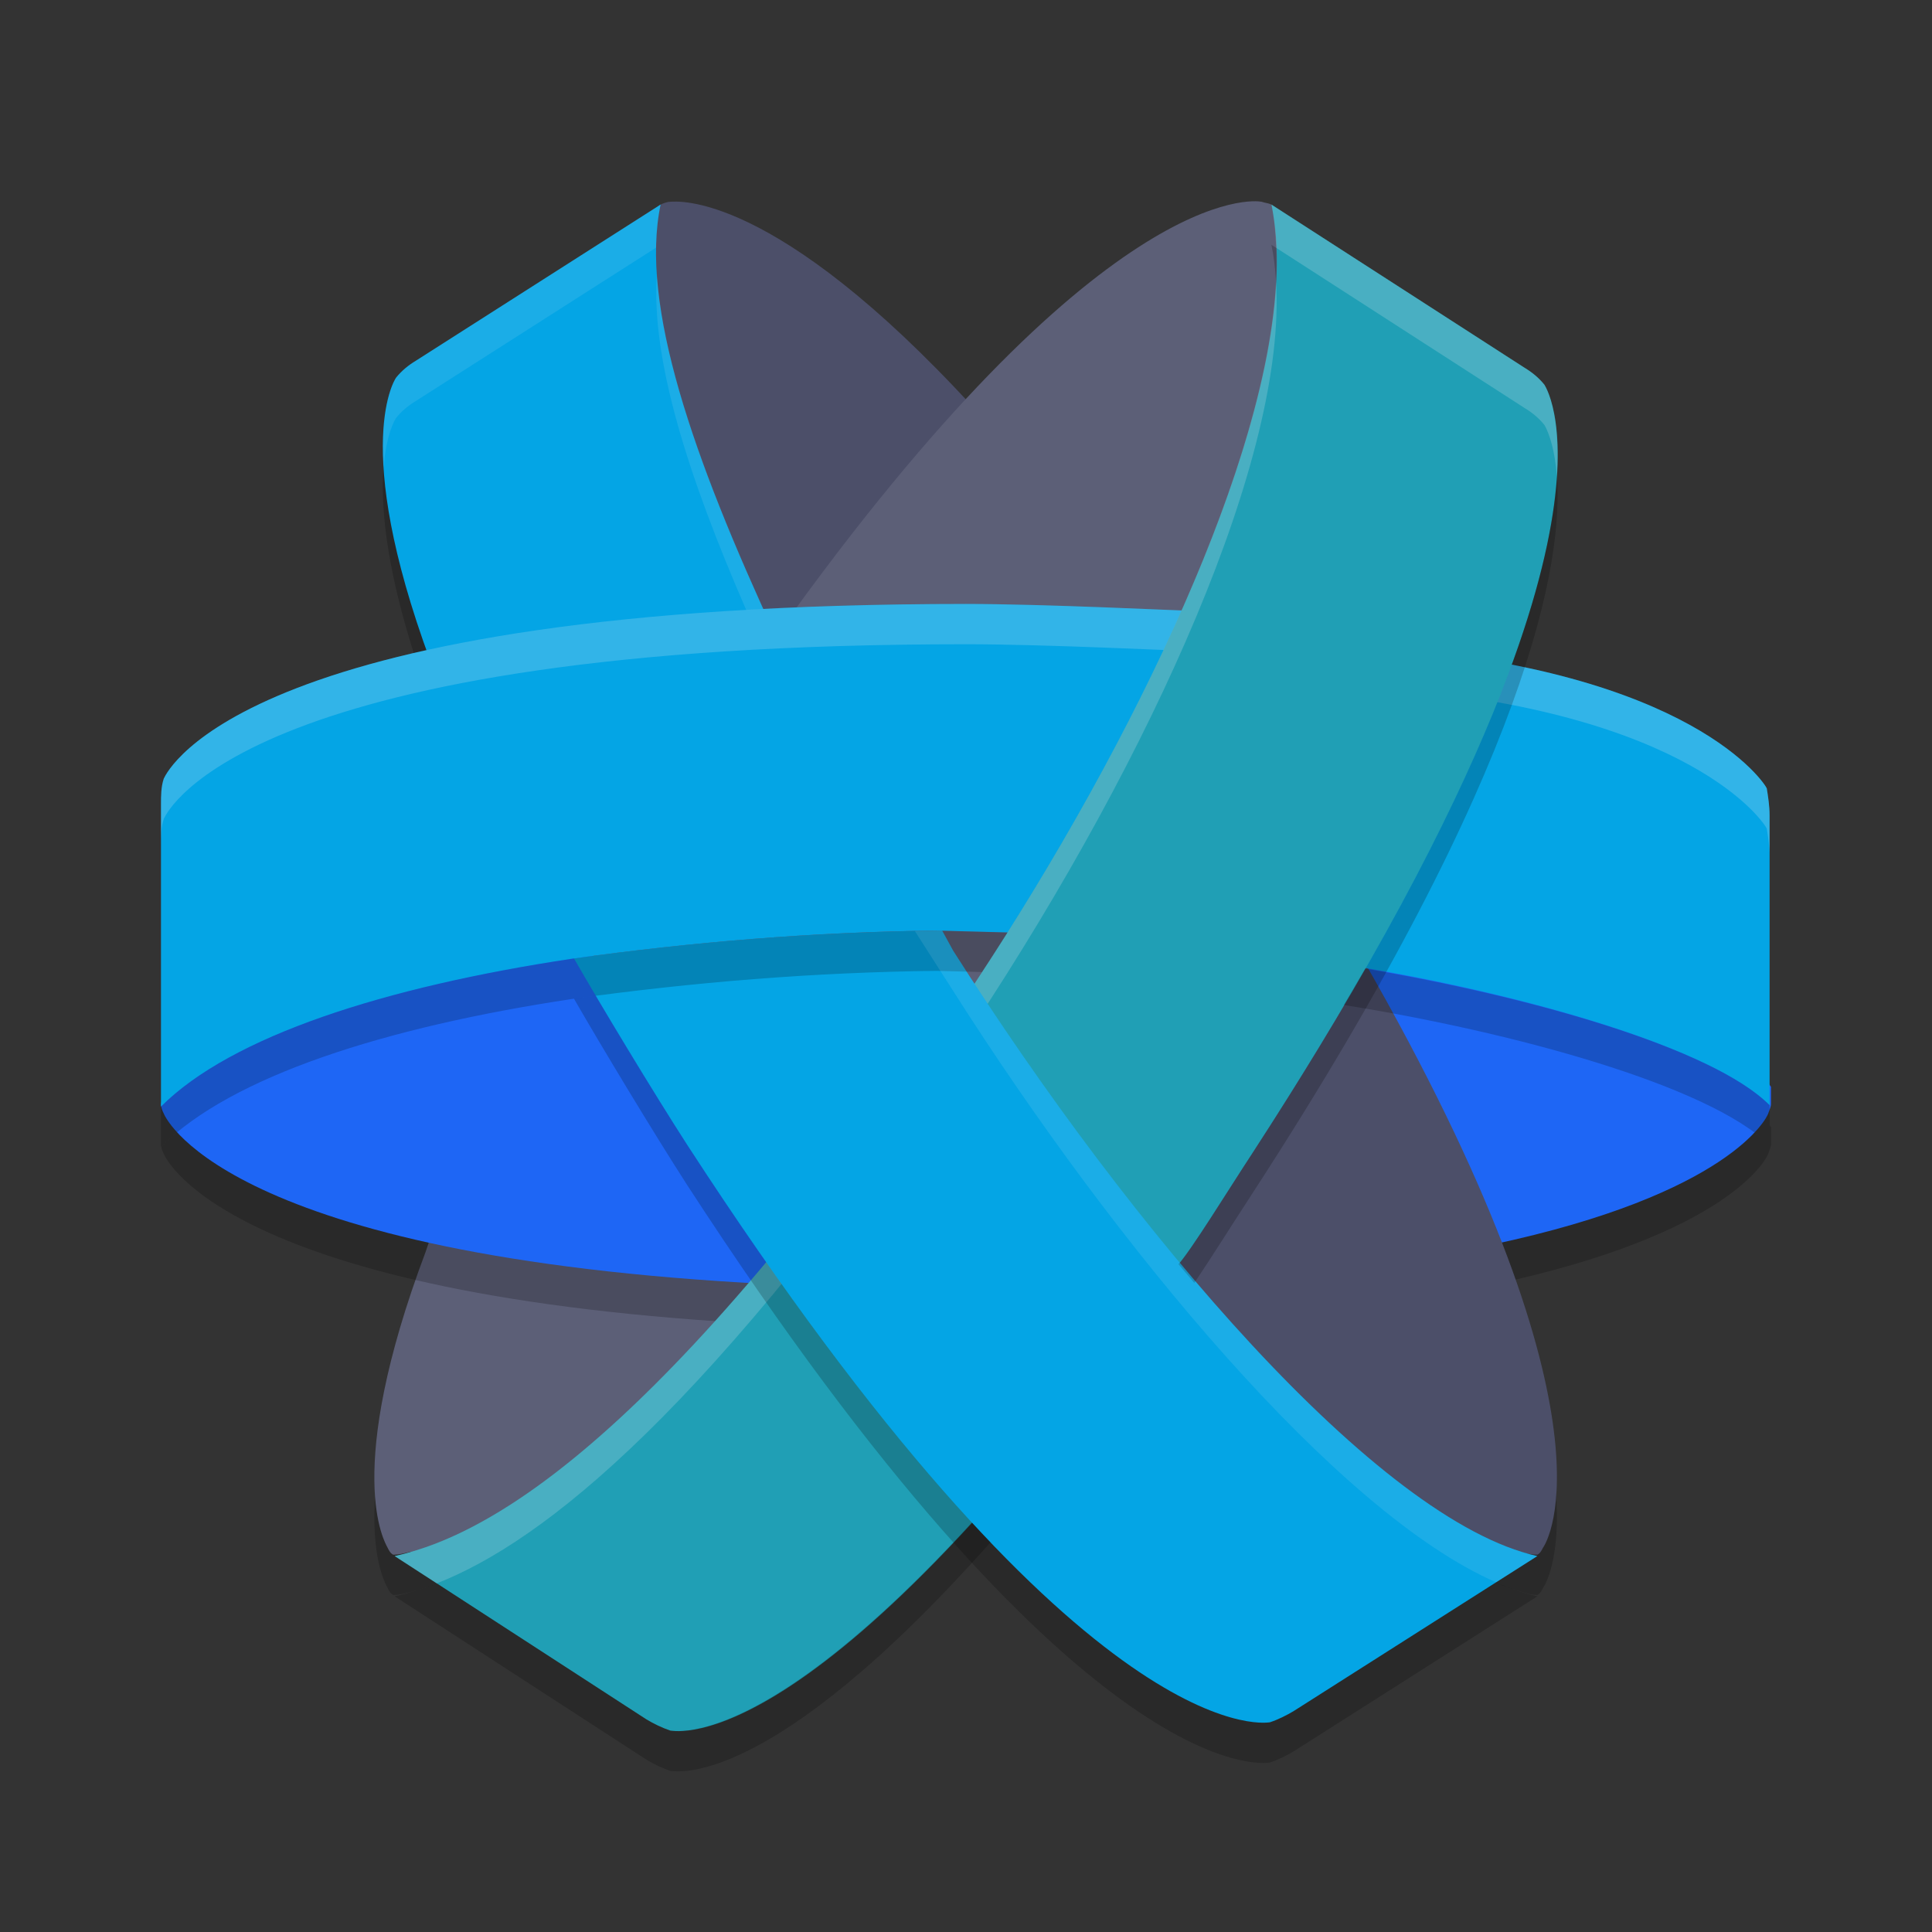 <svg xmlns="http://www.w3.org/2000/svg" width="48" height="48" version="1.1">
 <rect width="100%" height="100%" fill="#333333" stroke="none"/>
 <path style="opacity:0.2" d="M 10.888,17.939 C 8.685,12.273 9.769,10.489 9.839,10.384 9.979,10.209 10.154,10.069 10.329,9.964 L 16.413,6.082 C 15.888,8.565 17.217,12.378 19.28,16.82 Z"/>
 <path style="opacity:0.2" d="M 33.58 24.26 L 33.678 24.473 C 33.713 24.413 33.747 24.352 33.781 24.293 C 33.713 24.282 33.649 24.271 33.58 24.26 z M 33.949 25.066 L 37.076 31.92 C 42.985 30.661 43.895 28.773 43.93 28.668 C 43.965 28.563 44 28.492 44 28.422 L 44 28.004 C 44 28.004 43.986 27.982 43.965 27.953 L 43.965 28.457 C 42.536 27.028 37.952 25.748 33.949 25.066 z"/>
 <circle style="fill:#5c5f77" cx="24" cy="24" r="12"/>
 <path style="opacity:0.2" d="M 10.574 32.105 C 8.511 37.597 9.559 39.311 9.629 39.451 C 9.664 39.521 9.7 39.592 9.77 39.627 C 9.909 39.627 10.05 39.592 10.189 39.557 C 10.189 39.557 10.207 39.555 10.209 39.555 C 10.414 39.496 10.625 39.427 10.852 39.338 L 10.963 39.41 C 12.291 39.05 15.178 37.774 18.371 33.225 L 10.574 32.105 z"/>
 <path style="opacity:0.2" d="M 33.859 24.83 L 28.58 32.246 C 33.258 37.601 35.84 39.044 36.992 39.426 L 37.158 39.32 C 37.45 39.443 37.735 39.536 38.014 39.609 C 38.077 39.618 38.139 39.627 38.195 39.627 C 38.265 39.592 38.301 39.521 38.336 39.451 C 38.441 39.311 40.363 36.163 33.859 24.83 z"/>
 <path style="fill:#1e66f5" d="M 33.58,23.26 C 42.706,24.729 44,27.003 44,27.003 c 0,0.14 0,0.28 0,0.42 0,0.07 -0.035,0.14 -0.07,0.245 -0.035,0.105 -0.944,1.994 -6.853,3.253 z"/>
 <path style="fill:#5c5f77" d="m 10.573,31.106 c -2.063,5.492 -1.014,7.206 -0.944,7.345 0.035,0.07 0.07,0.14 0.14,0.175 0.14,0 0.28,-0.035 0.42,-0.07 0,0 3.812,0.895 8.182,-5.331 v 0 l 1.433,-1.29 -8.67,-2.488 z"/>
 <path style="fill:#4c4f69" d="m 24.21,10.154 c -5,-5.457 -7.413,-5.142 -7.552,-5.142 -0.07,0 -0.175,0.035 -0.245,0.07 -0.175,0.07 -0.35,0.63 -0.35,0.63 0,0 -1.049,3.043 3.182,11.158 z"/>
 <path style="fill:#4c4f69" d="m 28.58,31.246 c 6.783,7.765 9.161,7.31 9.161,7.31 0.14,0.035 0.315,0.07 0.455,0.07 0.07,-0.035 0.105,-0.105 0.14,-0.175 0.105,-0.14 2.028,-3.288 -4.476,-14.621 z"/>
 <path style="opacity:0.2" d="M 14.746 24.754 C 14.567 24.778 14.388 24.795 14.209 24.82 C 9.563 25.519 5.756 26.742 4.006 28.488 C 4.017 28.559 4.043 28.614 4.07 28.668 C 4.14 28.843 5.819 32.341 19.805 32.936 L 14.746 24.754 z"/>
 <path style="fill:#1e66f5" d="M 19.804,31.935 C 5.818,31.34 4.14,27.842 4.07,27.668 4.035,27.598 4,27.528 4,27.423 c 0.035,-0.245 0.524,-0.7 0.524,-0.7 0,0 3.706,-2.274 9.895,-3.498 z"/>
 <path style="fill:#5c5f77" d="M 29.455,16.03 C 33.126,7.39 31.692,5.432 31.692,5.432 31.657,5.327 31.622,5.187 31.587,5.082 31.517,5.047 31.448,5.047 31.343,5.012 31.168,4.977 27.357,4.487 19.315,15.75 Z"/>
 <path style="fill:#04a5e5" d="M 10.888,16.94 C 8.685,11.273 9.769,9.489 9.839,9.384 9.979,9.209 10.154,9.069 10.329,8.964 L 16.413,5.082 C 15.888,7.565 17.217,11.378 19.28,15.82 Z"/>
 <path style="fill:#04a5e5" d="M 30.19,15.2 C 29.141,15.165 25.958,15.005 24,15.005 c -17.867,0 -19.825,4.127 -19.93,4.337 C 4,19.553 4,19.762 4,20.007 v 7.485 c 1.748,-1.749 5.559,-2.973 10.21,-3.673 3.007,-0.42 6.014,-0.665 9.056,-0.7 l 3.93,0.105 c 0.804,0.021 4.042,-7.956 2.993,-8.026 z"/>
 <path style="fill:#04a5e5" d="m 31.121,23.663 c 4.338,0.438 11.061,2.011 12.844,3.795 v -7.206 c 0,-0.21 -0.035,-0.455 -0.07,-0.665 -0.035,-0.105 -1.84,-2.933 -9.682,-3.509 z"/>
 <path style="fill:#eff1f5;opacity:0.2" d="M 24 15.006 C 6.133 15.006 4.175 19.132 4.07 19.342 C 4 19.552 4 19.763 4 20.008 L 4 21.008 C 4 20.763 4 20.552 4.07 20.342 C 4.175 20.132 6.133 16.006 24 16.006 C 25.958 16.006 29.141 16.164 30.189 16.199 C 30.244 16.203 30.284 16.232 30.316 16.275 C 30.437 15.642 30.425 15.215 30.189 15.199 C 29.141 15.164 25.958 15.006 24 15.006 z M 34.213 16.078 L 31.121 23.664 C 31.243 23.676 31.384 23.699 31.51 23.713 L 34.213 17.078 C 42.056 17.654 43.86 20.483 43.895 20.588 C 43.93 20.798 43.965 21.042 43.965 21.252 L 43.965 20.252 C 43.965 20.042 43.93 19.798 43.895 19.588 C 43.86 19.483 42.056 16.654 34.213 16.078 z"/>
 <path style="fill:#209fb5" d="M 31.588 5.082 C 32.462 9.209 29.001 17.184 24.176 24.494 C 16.688 35.441 12.357 38.101 9.805 38.66 L 16.062 42.719 C 16.237 42.824 16.448 42.928 16.658 42.998 C 16.798 42.998 20.366 43.821 29.244 31.455 C 29.594 31.07 30.468 29.637 31.133 28.623 C 40.853 13.652 38.476 9.733 38.371 9.559 C 38.231 9.384 38.056 9.244 37.881 9.139 L 31.588 5.082 z"/>
 <path style="fill:#eff1f5;opacity:0.2" d="M 31.588 5.082 C 31.658 5.414 31.691 5.779 31.707 6.158 L 37.881 10.139 C 38.056 10.244 38.231 10.384 38.371 10.559 C 38.401 10.609 38.616 10.986 38.68 11.832 C 38.781 10.253 38.411 9.626 38.371 9.559 C 38.231 9.384 38.056 9.244 37.881 9.139 L 31.588 5.082 z M 31.703 7.002 C 31.475 11.401 28.336 18.191 24.176 24.494 C 16.688 35.441 12.357 38.101 9.805 38.66 L 10.852 39.338 C 13.493 38.303 17.627 35.068 24.176 25.494 C 28.665 18.692 31.969 11.32 31.703 7.002 z"/>
 <path style="opacity:0.2" d="m 23.266,24.121 c -3.025,0.035 -6.016,0.276 -9.006,0.691 0.652,1.134 1.979,3.337 2.816,4.635 9.72,14.971 14.267,14.377 14.477,14.342 0.21,-0.07 0.419,-0.176 0.594,-0.281 l 6.049,-3.848 C 34.234,38.785 28.112,31.59 23.682,24.621 l -0.273,-0.5 z"/>
 <path style="fill:#04a5e5" d="M 23.266 23.121 C 20.241 23.156 17.25 23.397 14.26 23.812 C 14.911 24.947 16.239 27.15 17.076 28.447 C 26.796 43.418 31.343 42.824 31.553 42.789 C 31.763 42.719 31.972 42.613 32.146 42.508 L 38.195 38.66 C 34.234 37.786 28.112 30.591 23.682 23.621 L 23.408 23.121 L 23.266 23.121 z"/>
 <path style="opacity:0.2" d="M 23.266 23.121 C 20.224 23.156 17.216 23.401 14.209 23.82 C 9.559 24.52 5.748 25.743 4 27.492 L 4 28.492 C 5.748 26.743 9.559 25.52 14.209 24.82 C 17.216 24.401 20.224 24.156 23.266 24.121 L 24.396 24.15 C 24.61 23.823 24.824 23.497 25.031 23.168 L 23.266 23.121 z M 33.916 24.064 C 33.748 24.358 33.566 24.664 33.387 24.969 C 37.51 25.622 42.469 26.961 43.965 28.457 L 43.965 27.457 C 42.531 26.023 37.925 24.743 33.916 24.064 z"/>
 <path style="opacity:0.2" d="M 31.588 6.082 C 31.649 6.369 31.683 6.679 31.703 7.002 C 31.718 6.709 31.718 6.429 31.707 6.158 L 31.588 6.082 z M 38.68 11.832 C 38.516 14.372 37.126 19.392 31.133 28.623 C 30.485 29.612 29.646 30.982 29.279 31.408 C 29.41 31.567 29.541 31.718 29.672 31.873 C 30.092 31.256 30.662 30.342 31.133 29.623 C 38.054 18.963 38.838 13.923 38.68 11.832 z M 24.145 37.826 C 18.974 43.469 16.767 42.998 16.658 42.998 C 16.448 42.928 16.237 42.824 16.062 42.719 L 10.852 39.338 C 10.473 39.486 10.125 39.59 9.805 39.66 L 16.062 43.719 C 16.237 43.824 16.448 43.928 16.658 43.998 C 16.771 43.998 19.101 44.514 24.609 38.318 C 24.457 38.159 24.302 37.996 24.145 37.826 z"/>
 <path style="fill:#eff1f5;opacity:0.1" d="M 16.412 5.082 L 10.328 8.965 C 10.153 9.07 9.98 9.21 9.84 9.385 C 9.8 9.445 9.433 10.054 9.531 11.615 C 9.596 10.784 9.81 10.43 9.84 10.385 C 9.98 10.21 10.153 10.07 10.328 9.965 L 16.301 6.152 C 16.307 5.773 16.342 5.415 16.412 5.082 z M 16.32 6.803 C 16.169 8.925 17.092 11.825 18.539 15.154 C 18.681 15.146 18.823 15.138 18.967 15.131 C 17.501 11.897 16.467 9.026 16.32 6.803 z M 23.266 23.121 C 23.086 23.123 22.908 23.127 22.729 23.131 L 23.682 24.621 C 27.746 31.015 33.233 37.593 37.17 39.312 L 38.195 38.66 C 34.234 37.786 28.112 30.591 23.682 23.621 L 23.41 23.125 L 23.266 23.121 z"/>
</svg>

